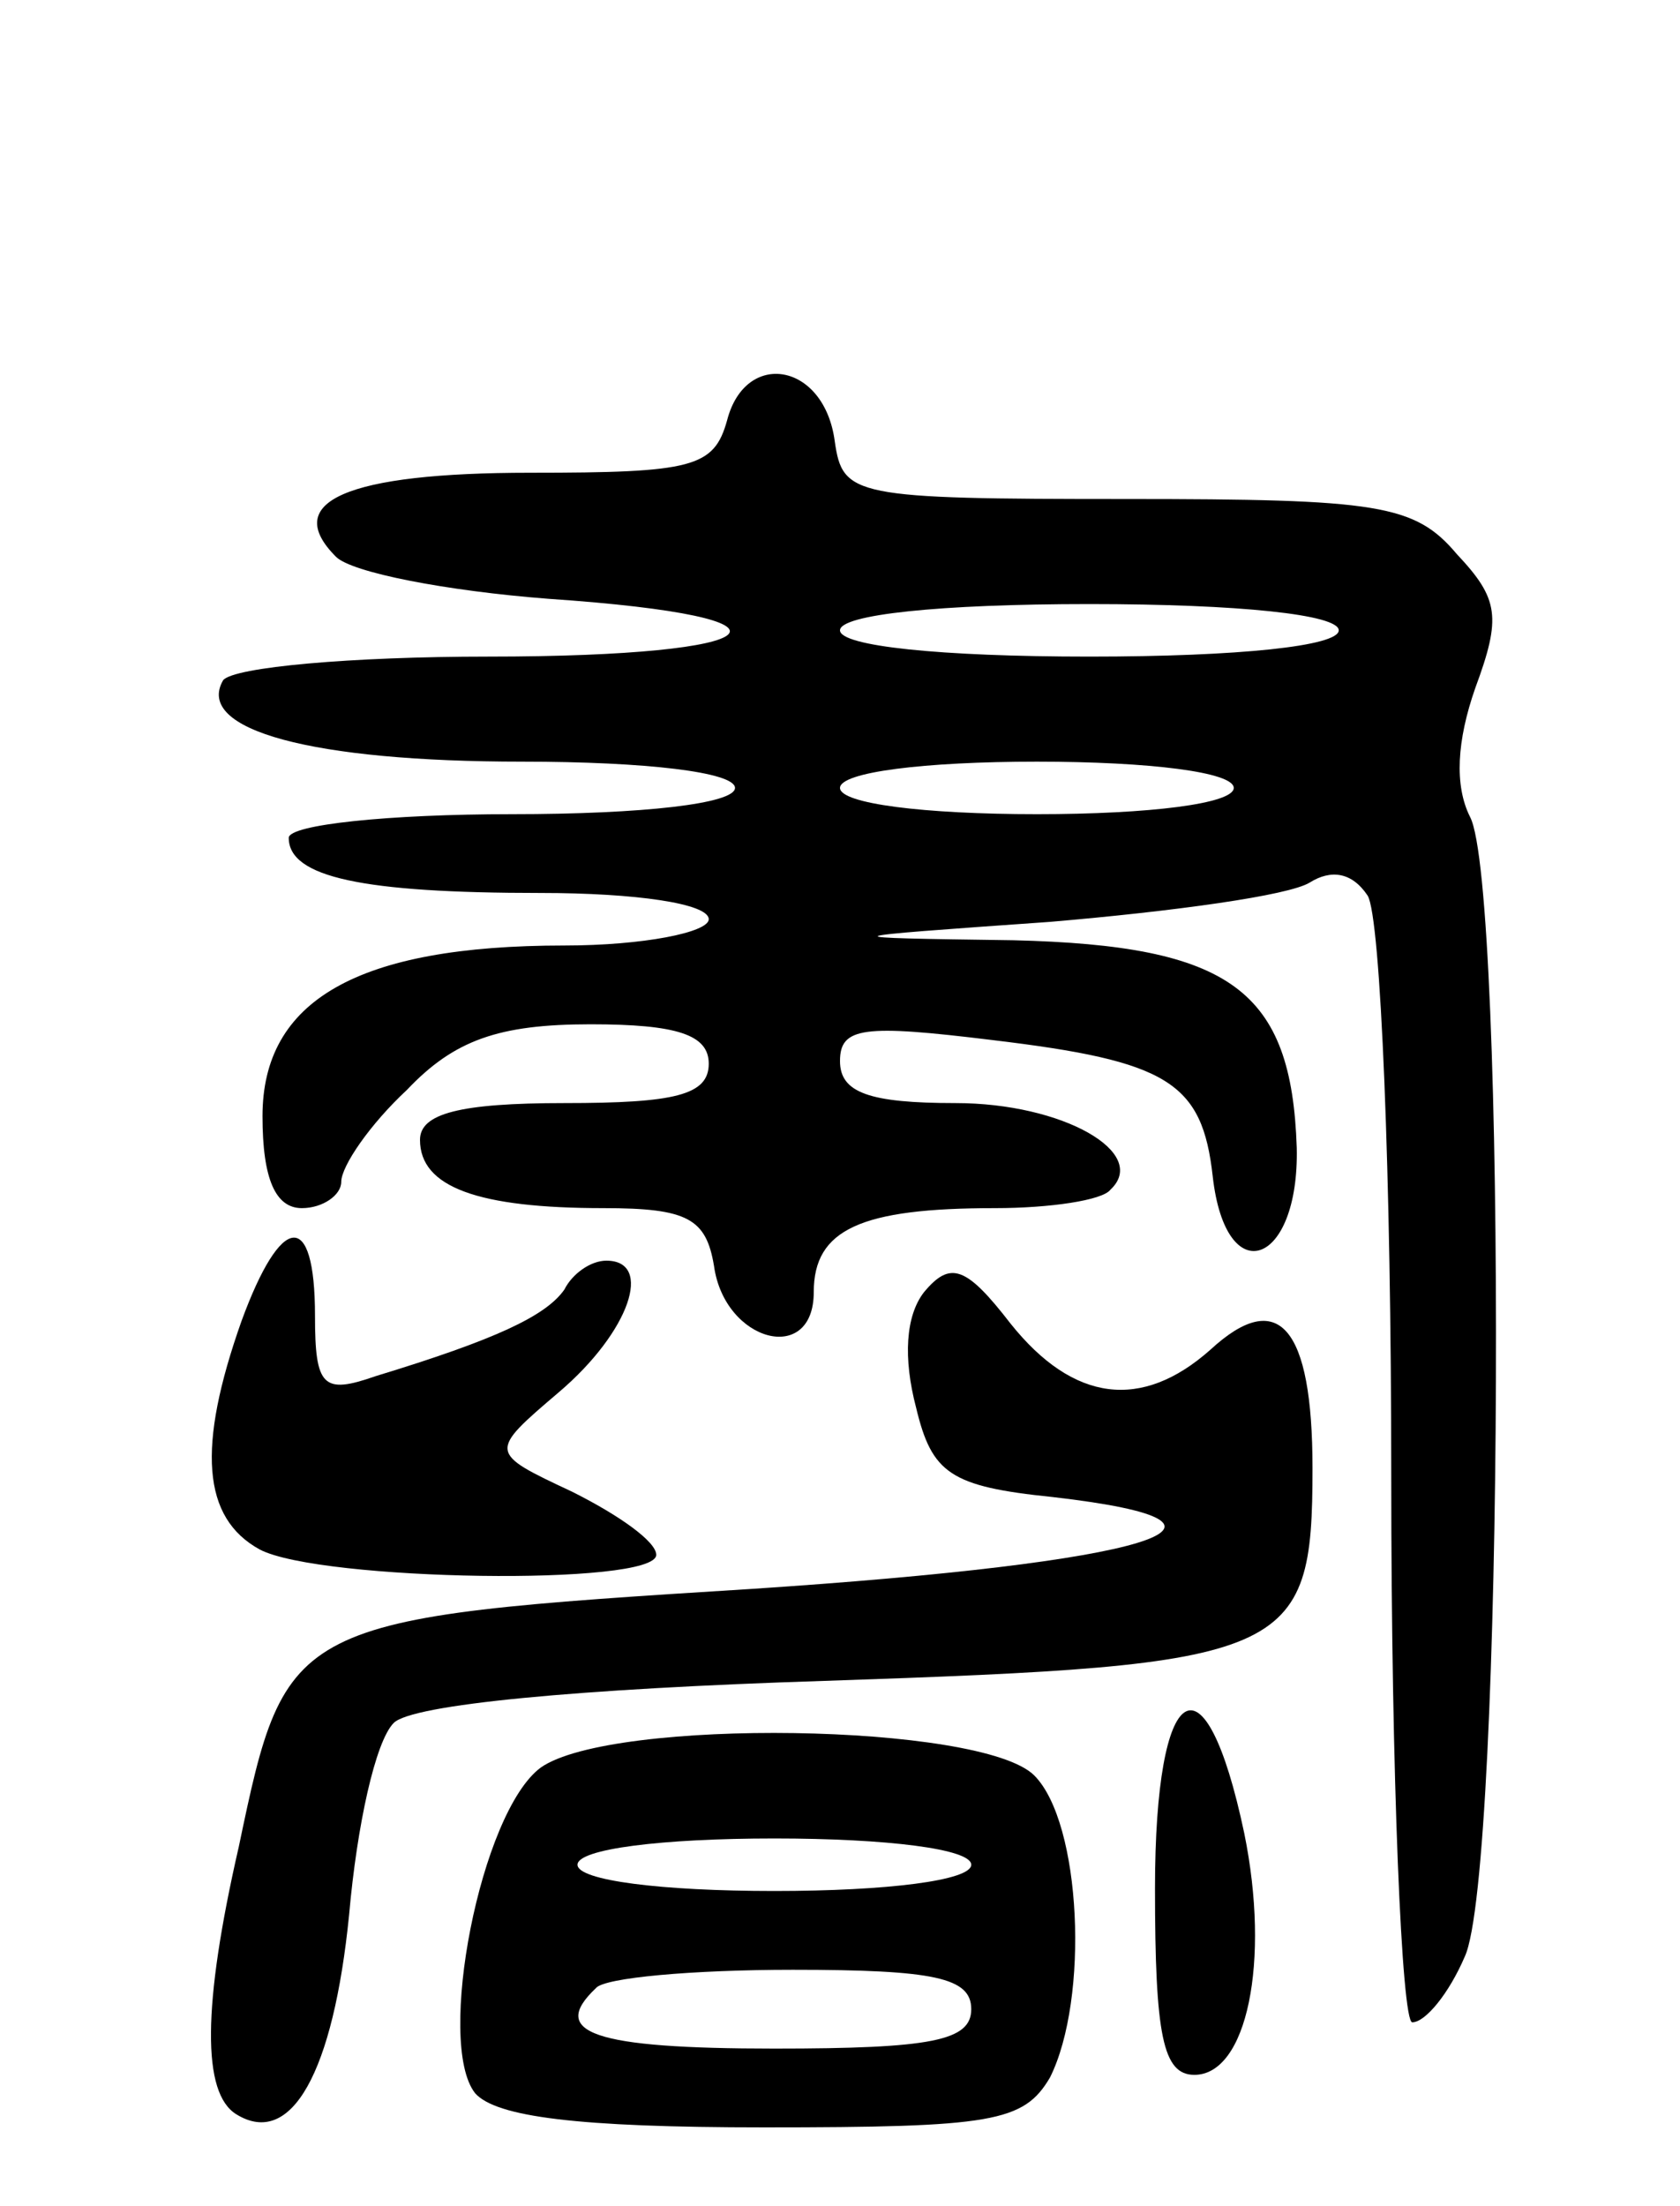 <svg version="1.0" xmlns="http://www.w3.org/2000/svg"
 width="64pt" height="84pt" viewBox="0 0 64 84"
 preserveAspectRatio="xMidYMid meet">
<g transform="translate(0,84) scale(0.1,-0.1)"
fill="#000000" stroke="none">
<path d="M277 680 c-5 -18 -13 -20 -75 -20 -70 0 -95 -11 -74 -32 6 -6 42 -13
81 -16 103 -7 87 -22 -23 -22 -52 0 -97 -4 -101 -9 -11 -19 34 -31 114 -31 47
0 81 -4 81 -10 0 -6 -35 -10 -85 -10 -47 0 -85 -4 -85 -9 0 -15 28 -21 96 -21
36 0 64 -4 64 -10 0 -5 -25 -10 -55 -10 -79 0 -115 -21 -115 -65 0 -24 5 -35
15 -35 8 0 15 5 15 10 0 6 11 22 25 35 18 19 35 25 70 25 33 0 45 -4 45 -15 0
-12 -13 -15 -55 -15 -40 0 -55 -4 -55 -14 0 -18 22 -26 70 -26 32 0 39 -4 42
-22 4 -29 38 -38 38 -10 0 24 18 32 69 32 21 0 41 3 44 7 15 14 -18 33 -59 33
-33 0 -44 4 -44 16 0 13 9 14 58 8 67 -8 80 -16 84 -52 5 -44 33 -34 32 11 -2
60 -25 77 -108 79 -71 1 -71 1 14 7 47 4 91 10 99 15 8 5 16 4 22 -5 5 -8 9
-107 9 -221 0 -115 4 -208 8 -208 5 0 14 11 20 25 15 32 16 408 2 434 -6 12
-5 29 2 49 10 27 9 34 -7 51 -16 19 -30 21 -126 21 -104 0 -108 1 -111 22 -4
30 -34 35 -41 8z m233 -80 c0 -6 -38 -10 -95 -10 -57 0 -95 4 -95 10 0 6 38
10 95 10 57 0 95 -4 95 -10z m-40 -60 c0 -6 -32 -10 -75 -10 -43 0 -75 4 -75
10 0 6 32 10 75 10 43 0 75 -4 75 -10z"/>
<path d="M92 337 c-17 -48 -15 -75 7 -87 23 -12 151 -14 151 -2 0 5 -14 15
-32 24 -32 15 -32 15 -5 38 27 23 36 50 18 50 -6 0 -13 -5 -16 -11 -7 -10 -26
-19 -72 -33 -20 -7 -23 -4 -23 23 0 41 -13 39 -28 -2z"/>
<path d="M352 348 c-7 -9 -8 -25 -3 -44 6 -25 13 -30 52 -34 87 -10 37 -25
-115 -35 -176 -11 -177 -12 -195 -98 -14 -61 -14 -94 -1 -102 21 -13 37 16 43
76 3 34 10 66 17 73 7 7 70 13 164 16 178 6 186 9 186 81 0 54 -13 69 -39 45
-26 -23 -52 -20 -76 10 -17 22 -23 24 -33 12z"/>
<path d="M440 121 c0 -56 3 -71 15 -71 20 0 29 43 19 92 -15 71 -34 59 -34
-21z"/>
<path d="M206 167 c-23 -17 -40 -105 -25 -124 8 -9 39 -13 110 -13 87 0 99 2
109 19 15 30 12 97 -6 115 -20 20 -161 22 -188 3z m164 -37 c0 -6 -32 -10 -75
-10 -43 0 -75 4 -75 10 0 6 32 10 75 10 43 0 75 -4 75 -10z m0 -55 c0 -12 -15
-15 -75 -15 -69 0 -86 6 -68 23 3 4 37 7 75 7 54 0 68 -3 68 -15z"/>
</g>
</svg>
